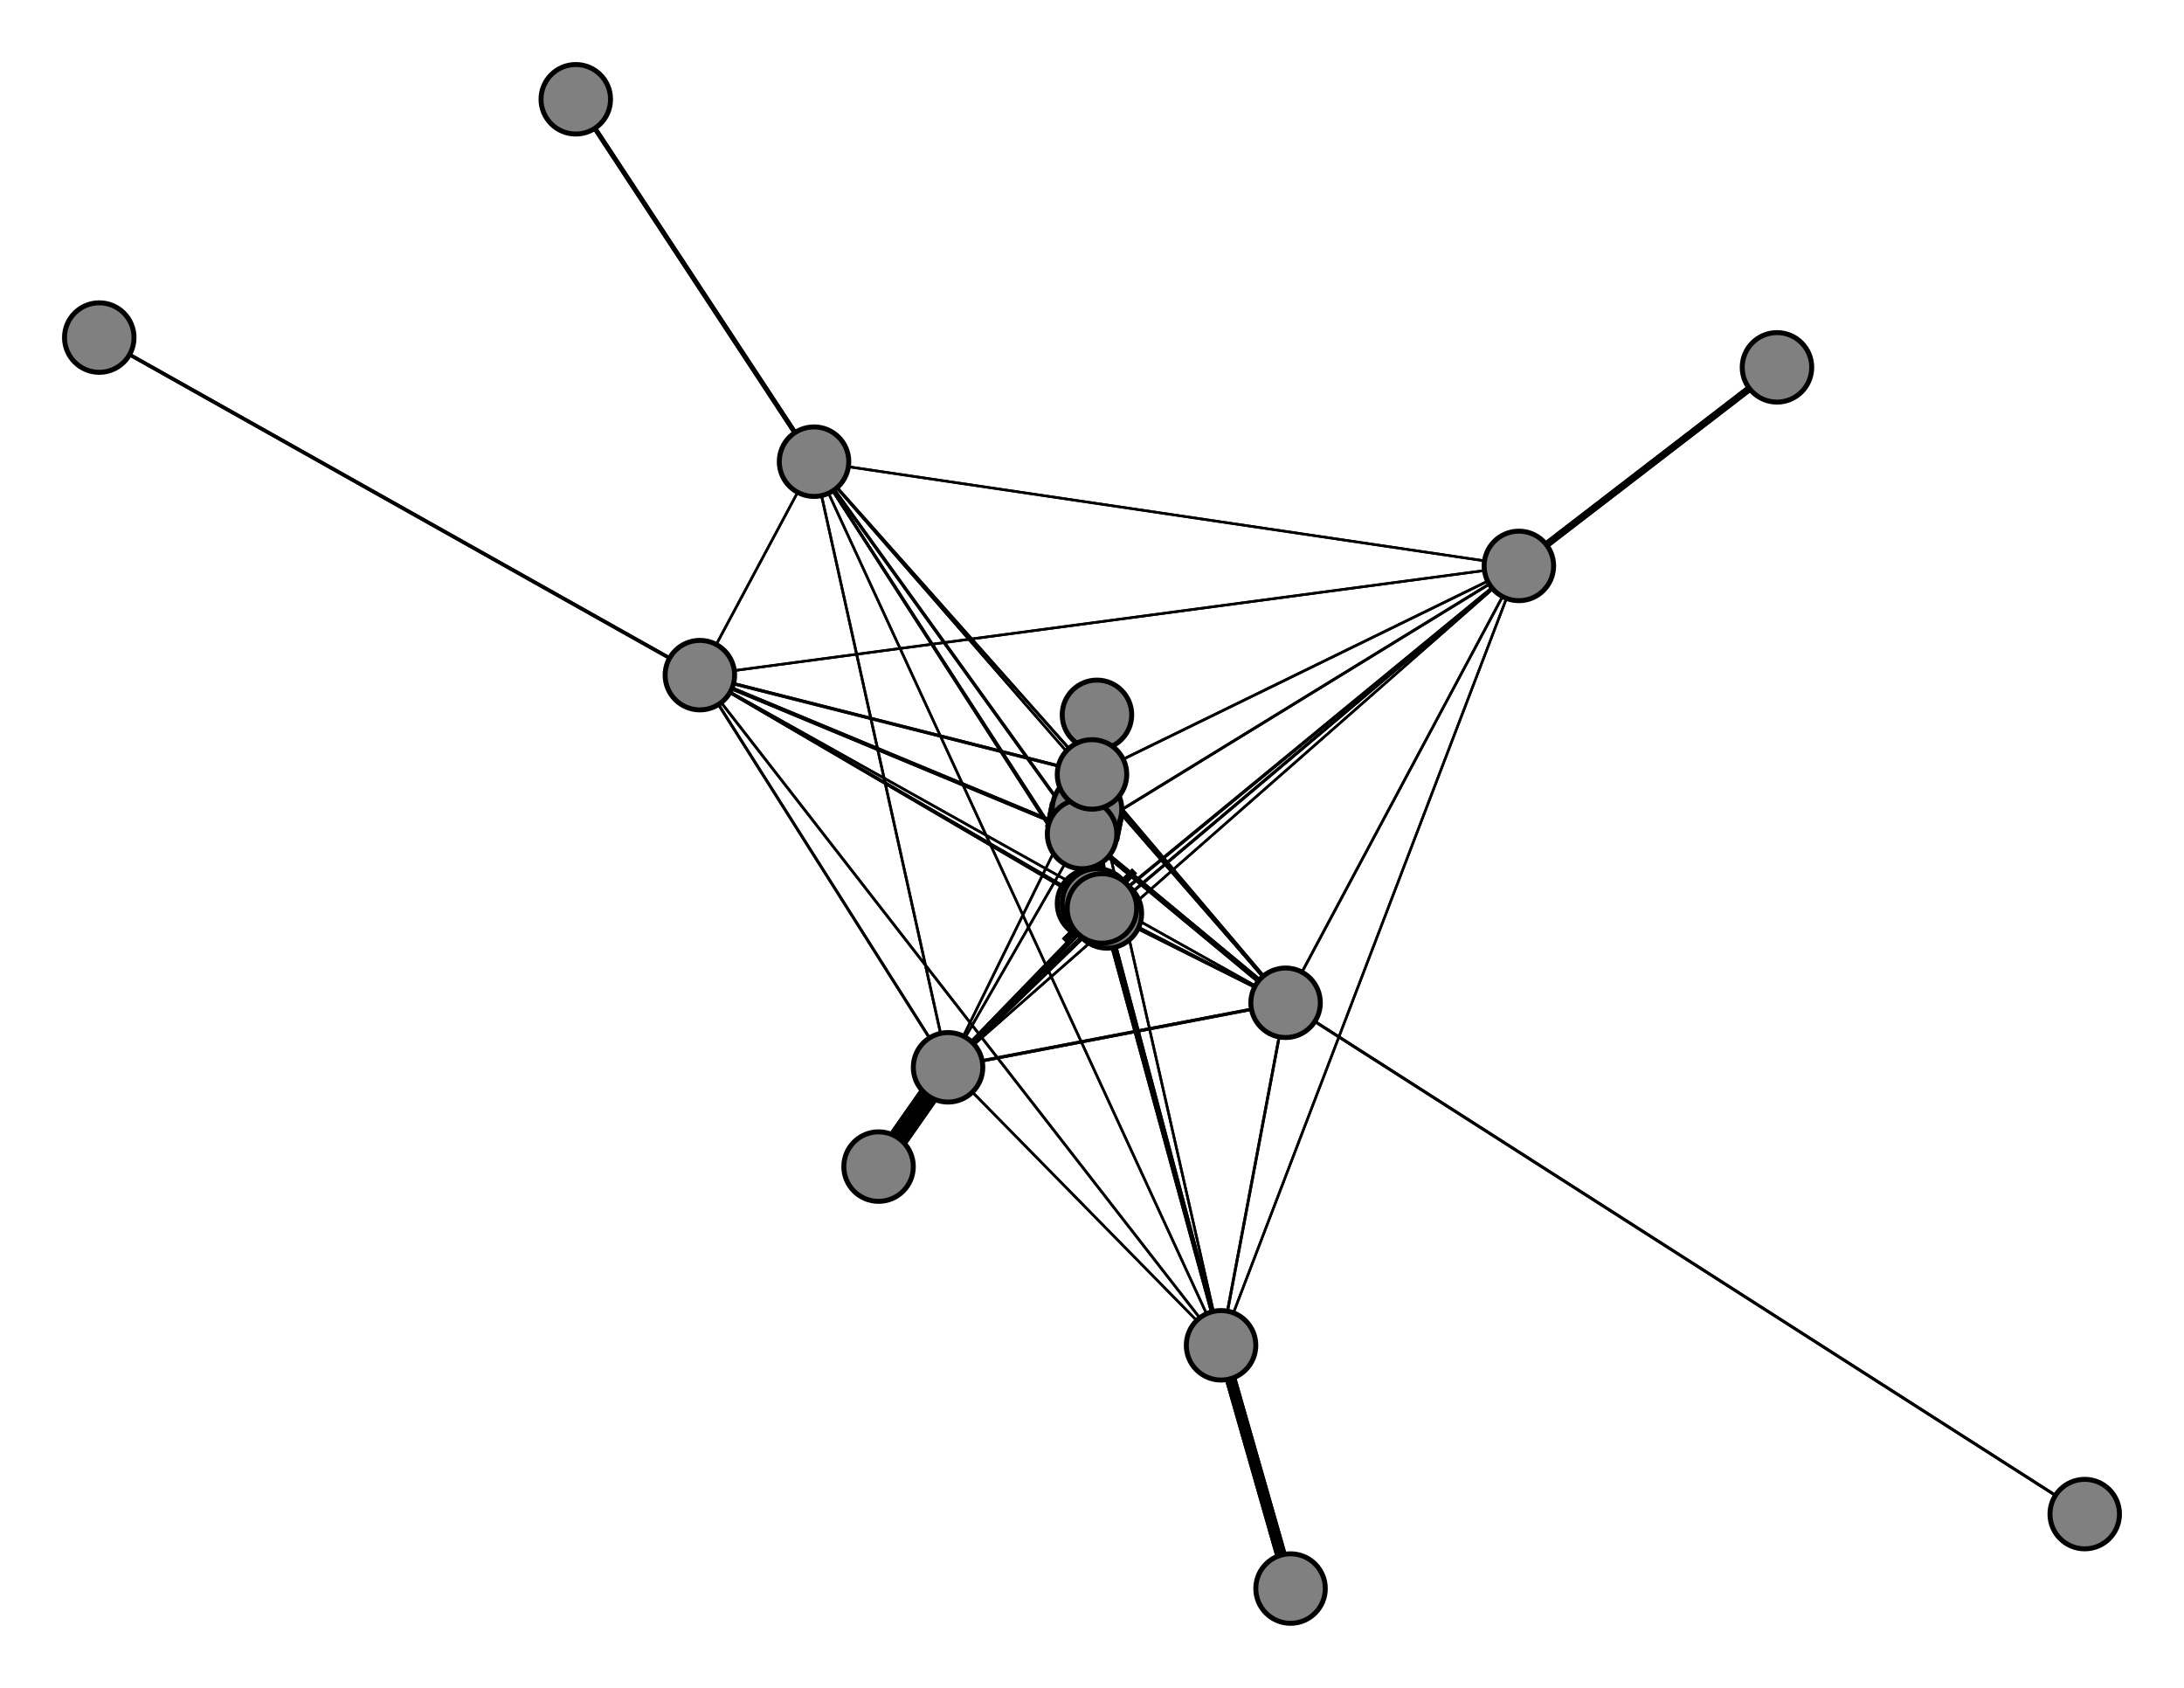 <svg width="440" height="340" xmlns="http://www.w3.org/2000/svg">
<path stroke-width="15.15" stroke="black" d="M 219 163 218 168"/>
<path stroke-width="0.796" stroke="black" d="M 259 202 220 156"/>
<path stroke-width="1.101" stroke="black" d="M 259 202 218 168"/>
<path stroke-width="0.586" stroke="black" d="M 420 305 259 202"/>
<path stroke-width="0.529" stroke="black" d="M 141 136 222 183"/>
<path stroke-width="0.519" stroke="black" d="M 141 136 223 184"/>
<path stroke-width="0.51" stroke="black" d="M 141 136 259 202"/>
<path stroke-width="0.72" stroke="black" d="M 141 136 20 68"/>
<path stroke-width="0.51" stroke="black" d="M 141 136 164 93"/>
<path stroke-width="0.51" stroke="black" d="M 141 136 306 114"/>
<path stroke-width="0.529" stroke="black" d="M 141 136 246 271"/>
<path stroke-width="0.567" stroke="black" d="M 141 136 191 215"/>
<path stroke-width="0.643" stroke="black" d="M 141 136 220 156"/>
<path stroke-width="0.796" stroke="black" d="M 141 136 218 168"/>
<path stroke-width="0.72" stroke="black" d="M 20 68 141 136"/>
<path stroke-width="0.567" stroke="black" d="M 164 93 222 183"/>
<path stroke-width="0.548" stroke="black" d="M 164 93 223 184"/>
<path stroke-width="0.51" stroke="black" d="M 164 93 259 202"/>
<path stroke-width="0.51" stroke="black" d="M 164 93 141 136"/>
<path stroke-width="0.949" stroke="black" d="M 164 93 116 20"/>
<path stroke-width="0.51" stroke="black" d="M 164 93 306 114"/>
<path stroke-width="0.51" stroke="black" d="M 164 93 246 271"/>
<path stroke-width="0.529" stroke="black" d="M 164 93 191 215"/>
<path stroke-width="0.567" stroke="black" d="M 164 93 220 156"/>
<path stroke-width="0.643" stroke="black" d="M 259 202 191 215"/>
<path stroke-width="0.567" stroke="black" d="M 259 202 246 271"/>
<path stroke-width="0.529" stroke="black" d="M 259 202 306 114"/>
<path stroke-width="0.51" stroke="black" d="M 259 202 164 93"/>
<path stroke-width="0.51" stroke="black" d="M 222 183 259 202"/>
<path stroke-width="0.529" stroke="black" d="M 222 183 141 136"/>
<path stroke-width="0.567" stroke="black" d="M 222 183 164 93"/>
<path stroke-width="0.643" stroke="black" d="M 222 183 306 114"/>
<path stroke-width="0.796" stroke="black" d="M 222 183 246 271"/>
<path stroke-width="1.101" stroke="black" d="M 222 183 191 215"/>
<path stroke-width="1.712" stroke="black" d="M 222 183 220 156"/>
<path stroke-width="2.934" stroke="black" d="M 222 183 218 168"/>
<path stroke-width="20.0" stroke="black" d="M 221 182 222 183"/>
<path stroke-width="0.5" stroke="black" d="M 223 184 222 183"/>
<path stroke-width="10.246" stroke="black" d="M 223 184 220 182"/>
<path stroke-width="0.643" stroke="black" d="M 164 93 218 168"/>
<path stroke-width="0.51" stroke="black" d="M 223 184 259 202"/>
<path stroke-width="0.548" stroke="black" d="M 223 184 164 93"/>
<path stroke-width="0.605" stroke="black" d="M 223 184 306 114"/>
<path stroke-width="0.72" stroke="black" d="M 223 184 246 271"/>
<path stroke-width="0.949" stroke="black" d="M 223 184 191 215"/>
<path stroke-width="1.407" stroke="black" d="M 223 184 220 156"/>
<path stroke-width="2.323" stroke="black" d="M 223 184 218 168"/>
<path stroke-width="10.246" stroke="black" d="M 220 182 223 184"/>
<path stroke-width="0.51" stroke="black" d="M 259 202 222 183"/>
<path stroke-width="0.51" stroke="black" d="M 259 202 223 184"/>
<path stroke-width="0.586" stroke="black" d="M 259 202 420 305"/>
<path stroke-width="0.51" stroke="black" d="M 259 202 141 136"/>
<path stroke-width="0.519" stroke="black" d="M 223 184 141 136"/>
<path stroke-width="0.949" stroke="black" d="M 116 20 164 93"/>
<path stroke-width="0.643" stroke="black" d="M 306 114 222 183"/>
<path stroke-width="0.605" stroke="black" d="M 306 114 223 184"/>
<path stroke-width="0.51" stroke="black" d="M 191 215 220 156"/>
<path stroke-width="0.51" stroke="black" d="M 191 215 218 168"/>
<path stroke-width="4.155" stroke="black" d="M 177 235 191 215"/>
<path stroke-width="1.712" stroke="black" d="M 220 156 222 183"/>
<path stroke-width="1.407" stroke="black" d="M 220 156 223 184"/>
<path stroke-width="0.796" stroke="black" d="M 220 156 259 202"/>
<path stroke-width="0.643" stroke="black" d="M 220 156 141 136"/>
<path stroke-width="0.567" stroke="black" d="M 220 156 164 93"/>
<path stroke-width="0.529" stroke="black" d="M 220 156 306 114"/>
<path stroke-width="0.51" stroke="black" d="M 220 156 246 271"/>
<path stroke-width="0.51" stroke="black" d="M 220 156 191 215"/>
<path stroke-width="4.155" stroke="black" d="M 191 215 177 235"/>
<path stroke-width="7.82" stroke="black" d="M 220 156 221 144"/>
<path stroke-width="7.82" stroke="black" d="M 221 144 220 156"/>
<path stroke-width="2.934" stroke="black" d="M 218 168 222 183"/>
<path stroke-width="2.323" stroke="black" d="M 218 168 223 184"/>
<path stroke-width="1.101" stroke="black" d="M 218 168 259 202"/>
<path stroke-width="0.796" stroke="black" d="M 218 168 141 136"/>
<path stroke-width="0.643" stroke="black" d="M 218 168 164 93"/>
<path stroke-width="0.567" stroke="black" d="M 218 168 306 114"/>
<path stroke-width="0.529" stroke="black" d="M 218 168 246 271"/>
<path stroke-width="0.51" stroke="black" d="M 218 168 191 215"/>
<path stroke-width="0.51" stroke="black" d="M 218 168 220 156"/>
<path stroke-width="15.15" stroke="black" d="M 218 168 219 163"/>
<path stroke-width="0.51" stroke="black" d="M 220 156 218 168"/>
<path stroke-width="0.5" stroke="black" d="M 222 183 223 184"/>
<path stroke-width="0.51" stroke="black" d="M 191 215 246 271"/>
<path stroke-width="0.529" stroke="black" d="M 191 215 164 93"/>
<path stroke-width="0.529" stroke="black" d="M 306 114 259 202"/>
<path stroke-width="0.51" stroke="black" d="M 306 114 141 136"/>
<path stroke-width="0.51" stroke="black" d="M 306 114 164 93"/>
<path stroke-width="1.407" stroke="black" d="M 306 114 358 74"/>
<path stroke-width="0.51" stroke="black" d="M 306 114 246 271"/>
<path stroke-width="0.51" stroke="black" d="M 306 114 191 215"/>
<path stroke-width="0.529" stroke="black" d="M 306 114 220 156"/>
<path stroke-width="0.567" stroke="black" d="M 306 114 218 168"/>
<path stroke-width="1.407" stroke="black" d="M 358 74 306 114"/>
<path stroke-width="0.796" stroke="black" d="M 246 271 222 183"/>
<path stroke-width="0.72" stroke="black" d="M 246 271 223 184"/>
<path stroke-width="0.51" stroke="black" d="M 191 215 306 114"/>
<path stroke-width="0.567" stroke="black" d="M 246 271 259 202"/>
<path stroke-width="0.51" stroke="black" d="M 246 271 164 93"/>
<path stroke-width="0.51" stroke="black" d="M 246 271 306 114"/>
<path stroke-width="2.323" stroke="black" d="M 246 271 260 320"/>
<path stroke-width="0.51" stroke="black" d="M 246 271 191 215"/>
<path stroke-width="0.51" stroke="black" d="M 246 271 220 156"/>
<path stroke-width="0.529" stroke="black" d="M 246 271 218 168"/>
<path stroke-width="2.323" stroke="black" d="M 260 320 246 271"/>
<path stroke-width="1.101" stroke="black" d="M 191 215 222 183"/>
<path stroke-width="0.949" stroke="black" d="M 191 215 223 184"/>
<path stroke-width="0.643" stroke="black" d="M 191 215 259 202"/>
<path stroke-width="0.567" stroke="black" d="M 191 215 141 136"/>
<path stroke-width="0.529" stroke="black" d="M 246 271 141 136"/>
<path stroke-width="20.0" stroke="black" d="M 222 183 221 182"/>
<circle cx="219" cy="163" r="7.0" style="fill:gray;stroke:black;stroke-width:1.0"/>
<circle cx="218" cy="168" r="7.0" style="fill:gray;stroke:black;stroke-width:1.0"/>
<circle cx="221" cy="144" r="7.0" style="fill:gray;stroke:black;stroke-width:1.0"/>
<circle cx="220" cy="156" r="7.0" style="fill:gray;stroke:black;stroke-width:1.0"/>
<circle cx="177" cy="235" r="7.0" style="fill:gray;stroke:black;stroke-width:1.0"/>
<circle cx="191" cy="215" r="7.0" style="fill:gray;stroke:black;stroke-width:1.0"/>
<circle cx="260" cy="320" r="7.0" style="fill:gray;stroke:black;stroke-width:1.0"/>
<circle cx="246" cy="271" r="7.0" style="fill:gray;stroke:black;stroke-width:1.0"/>
<circle cx="358" cy="74" r="7.0" style="fill:gray;stroke:black;stroke-width:1.0"/>
<circle cx="306" cy="114" r="7.0" style="fill:gray;stroke:black;stroke-width:1.0"/>
<circle cx="116" cy="20" r="7.0" style="fill:gray;stroke:black;stroke-width:1.0"/>
<circle cx="164" cy="93" r="7.0" style="fill:gray;stroke:black;stroke-width:1.0"/>
<circle cx="20" cy="68" r="7.0" style="fill:gray;stroke:black;stroke-width:1.0"/>
<circle cx="141" cy="136" r="7.0" style="fill:gray;stroke:black;stroke-width:1.0"/>
<circle cx="420" cy="305" r="7.0" style="fill:gray;stroke:black;stroke-width:1.0"/>
<circle cx="259" cy="202" r="7.0" style="fill:gray;stroke:black;stroke-width:1.0"/>
<circle cx="220" cy="182" r="7.0" style="fill:gray;stroke:black;stroke-width:1.0"/>
<circle cx="223" cy="184" r="7.0" style="fill:gray;stroke:black;stroke-width:1.0"/>
<circle cx="221" cy="182" r="7.0" style="fill:gray;stroke:black;stroke-width:1.0"/>
<circle cx="222" cy="183" r="7.0" style="fill:gray;stroke:black;stroke-width:1.0"/>
</svg>
